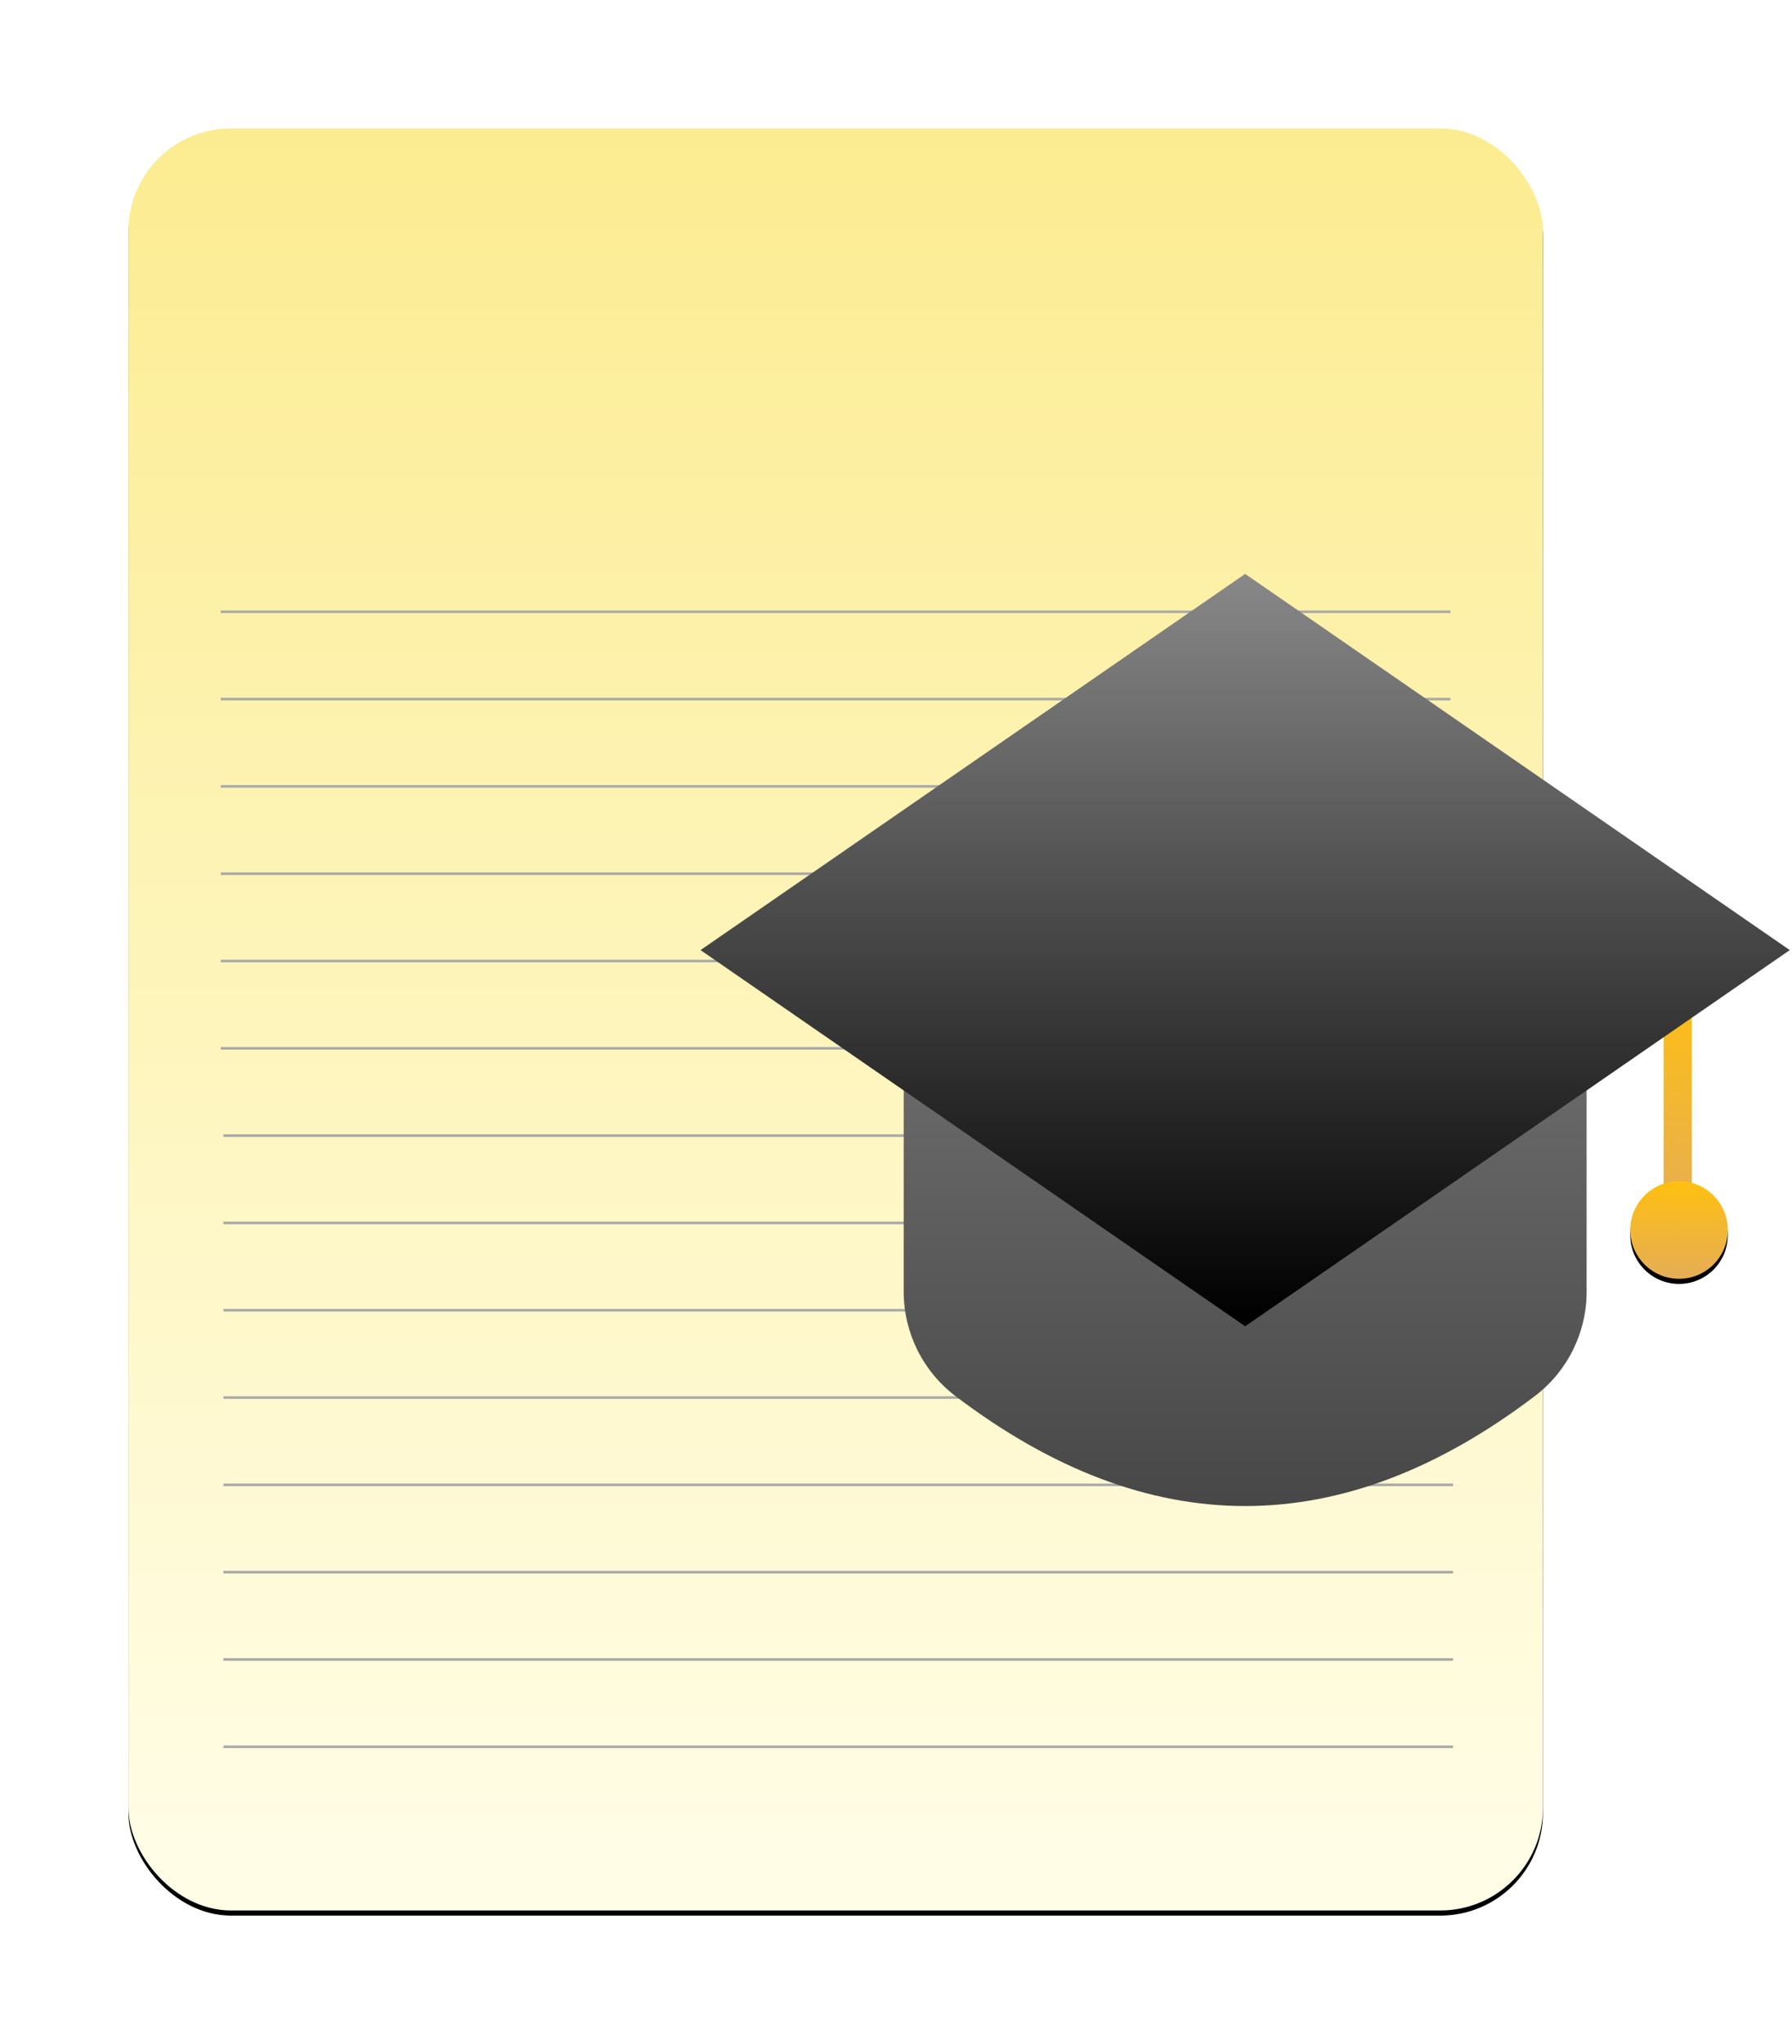 <?xml version="1.0" encoding="UTF-8"?>
<svg width="698px" height="796px" viewBox="0 0 698 796" version="1.1" xmlns="http://www.w3.org/2000/svg" xmlns:xlink="http://www.w3.org/1999/xlink">
    <!-- Generator: Sketch 51.3 (57544) - http://www.bohemiancoding.com/sketch -->
    <title>Group 20</title>
    <desc>Created with Sketch.</desc>
    <defs>
        <filter x="-10.5%" y="-7.6%" width="121.1%" height="116.7%" filterUnits="objectBoundingBox" id="filter-1">
            <feOffset dx="0" dy="3" in="SourceAlpha" result="shadowOffsetOuter1"></feOffset>
            <feGaussianBlur stdDeviation="2.5" in="shadowOffsetOuter1" result="shadowBlurOuter1"></feGaussianBlur>
            <feColorMatrix values="0 0 0 0 0   0 0 0 0 0   0 0 0 0 0  0 0 0 0.5 0" type="matrix" in="shadowBlurOuter1" result="shadowMatrixOuter1"></feColorMatrix>
            <feMerge>
                <feMergeNode in="shadowMatrixOuter1"></feMergeNode>
                <feMergeNode in="SourceGraphic"></feMergeNode>
            </feMerge>
        </filter>
        <linearGradient x1="50%" y1="96.832%" x2="50%" y2="0%" id="linearGradient-2">
            <stop stop-color="#FFFDE6" offset="0%"></stop>
            <stop stop-color="#FCEC90" offset="100%"></stop>
        </linearGradient>
        <rect id="path-3" x="0" y="0" width="551" height="694" rx="40"></rect>
        <filter x="-13.5%" y="-10.4%" width="127.0%" height="121.5%" filterUnits="objectBoundingBox" id="filter-4">
            <feOffset dx="0" dy="2" in="SourceAlpha" result="shadowOffsetOuter1"></feOffset>
            <feGaussianBlur stdDeviation="24.5" in="shadowOffsetOuter1" result="shadowBlurOuter1"></feGaussianBlur>
            <feColorMatrix values="0 0 0 0 0.837   0 0 0 0 0.837   0 0 0 0 0.837  0 0 0 0.5 0" type="matrix" in="shadowBlurOuter1"></feColorMatrix>
        </filter>
        <linearGradient x1="50%" y1="0%" x2="48.984%" y2="100%" id="linearGradient-5">
            <stop stop-color="#FFC00F" offset="0%"></stop>
            <stop stop-color="#E5AD57" offset="100%"></stop>
        </linearGradient>
        <circle id="path-6" cx="382" cy="256" r="19"></circle>
        <filter x="-18.4%" y="-13.2%" width="136.8%" height="136.8%" filterUnits="objectBoundingBox" id="filter-7">
            <feOffset dx="0" dy="2" in="SourceAlpha" result="shadowOffsetOuter1"></feOffset>
            <feGaussianBlur stdDeviation="2" in="shadowOffsetOuter1" result="shadowBlurOuter1"></feGaussianBlur>
            <feColorMatrix values="0 0 0 0 0   0 0 0 0 0   0 0 0 0 0  0 0 0 0.5 0" type="matrix" in="shadowBlurOuter1"></feColorMatrix>
        </filter>
        <linearGradient x1="50%" y1="0%" x2="50%" y2="100%" id="linearGradient-8">
            <stop stop-color="#818181" offset="0%"></stop>
            <stop stop-color="#474747" offset="100%"></stop>
        </linearGradient>
        <linearGradient x1="50%" y1="0%" x2="50%" y2="98.645%" id="linearGradient-9">
            <stop stop-color="#898989" offset="0%"></stop>
            <stop stop-color="#000000" offset="100%"></stop>
        </linearGradient>
    </defs>
    <g id="Page-1" stroke="none" stroke-width="1" fill="none" fill-rule="evenodd">
        <g id="Group-20" transform="translate(-84, -16)">
            <g id="Group-10">
                <rect id="Rectangle-5" x="0" y="0" width="819" height="819"></rect>
                <g id="Group-9" transform="translate(134, 63)">
                    <g id="Notes-Icon" filter="url(#filter-1)">
                        <g id="Group-2">
                            <g id="Rectangle-3">
                                <use fill="black" fill-opacity="1" filter="url(#filter-4)" xlink:href="#path-3"></use>
                                <use fill="url(#linearGradient-2)" fill-rule="evenodd" xlink:href="#path-3"></use>
                            </g>
                            <path d="M36.5,188.25 L514.5,188.25" id="Line" stroke="#A9A9A9" stroke-linecap="square"></path>
                            <path d="M36.5,222.25 L514.5,222.25" id="Line" stroke="#A9A9A9" stroke-linecap="square"></path>
                            <path d="M36.5,256.25 L514.5,256.25" id="Line" stroke="#A9A9A9" stroke-linecap="square"></path>
                            <path d="M36.5,290.25 L514.5,290.25" id="Line" stroke="#A9A9A9" stroke-linecap="square"></path>
                            <path d="M36.5,324.25 L514.5,324.25" id="Line" stroke="#A9A9A9" stroke-linecap="square"></path>
                            <path d="M36.5,358.25 L514.5,358.25" id="Line" stroke="#A9A9A9" stroke-linecap="square"></path>
                            <path d="M37.5,392.25 L515.5,392.25" id="Line" stroke="#A9A9A9" stroke-linecap="square"></path>
                            <path d="M37.5,426.25 L515.5,426.25" id="Line" stroke="#A9A9A9" stroke-linecap="square"></path>
                            <path d="M37.5,460.25 L515.5,460.25" id="Line" stroke="#A9A9A9" stroke-linecap="square"></path>
                            <path d="M37.5,494.25 L515.5,494.25" id="Line" stroke="#A9A9A9" stroke-linecap="square"></path>
                            <path d="M37.5,528.25 L515.5,528.25" id="Line" stroke="#A9A9A9" stroke-linecap="square"></path>
                            <path d="M37.5,562.25 L515.5,562.25" id="Line" stroke="#A9A9A9" stroke-linecap="square"></path>
                            <path d="M37.5,596.25 L515.5,596.25" id="Line" stroke="#A9A9A9" stroke-linecap="square"></path>
                            <path d="M37.5,630.25 L515.5,630.25" id="Line" stroke="#A9A9A9" stroke-linecap="square"></path>
                        </g>
                    </g>
                </g>
            </g>
            <g id="Group-19" transform="translate(356, 239)">
                <rect id="Rectangle-11" fill="url(#linearGradient-5)" x="376" y="156" width="11" height="100"></rect>
                <g id="Oval-8">
                    <use fill="black" fill-opacity="1" filter="url(#filter-7)" xlink:href="#path-6"></use>
                    <use fill="url(#linearGradient-5)" fill-rule="evenodd" xlink:href="#path-6"></use>
                </g>
                <path d="M131,79 L295,79 C323.167,79 346,101.833 346,130 L346,280.052 C346,296.001 338.539,311.031 325.836,320.674 C288.224,349.225 250.612,363.5 213,363.5 C175.388,363.5 137.776,349.225 100.164,320.674 L100.164,320.674 C87.461,311.031 80,296.001 80,280.052 L80,130 C80,101.833 102.833,79 131,79 Z" id="Rectangle-10" fill="url(#linearGradient-8)"></path>
                <path d="M425.132,147 L213,293.5 L0.868,147 L213,0.5 L425.132,147 Z" id="Combined-Shape" fill="url(#linearGradient-9)"></path>
            </g>
        </g>
    </g>
</svg>